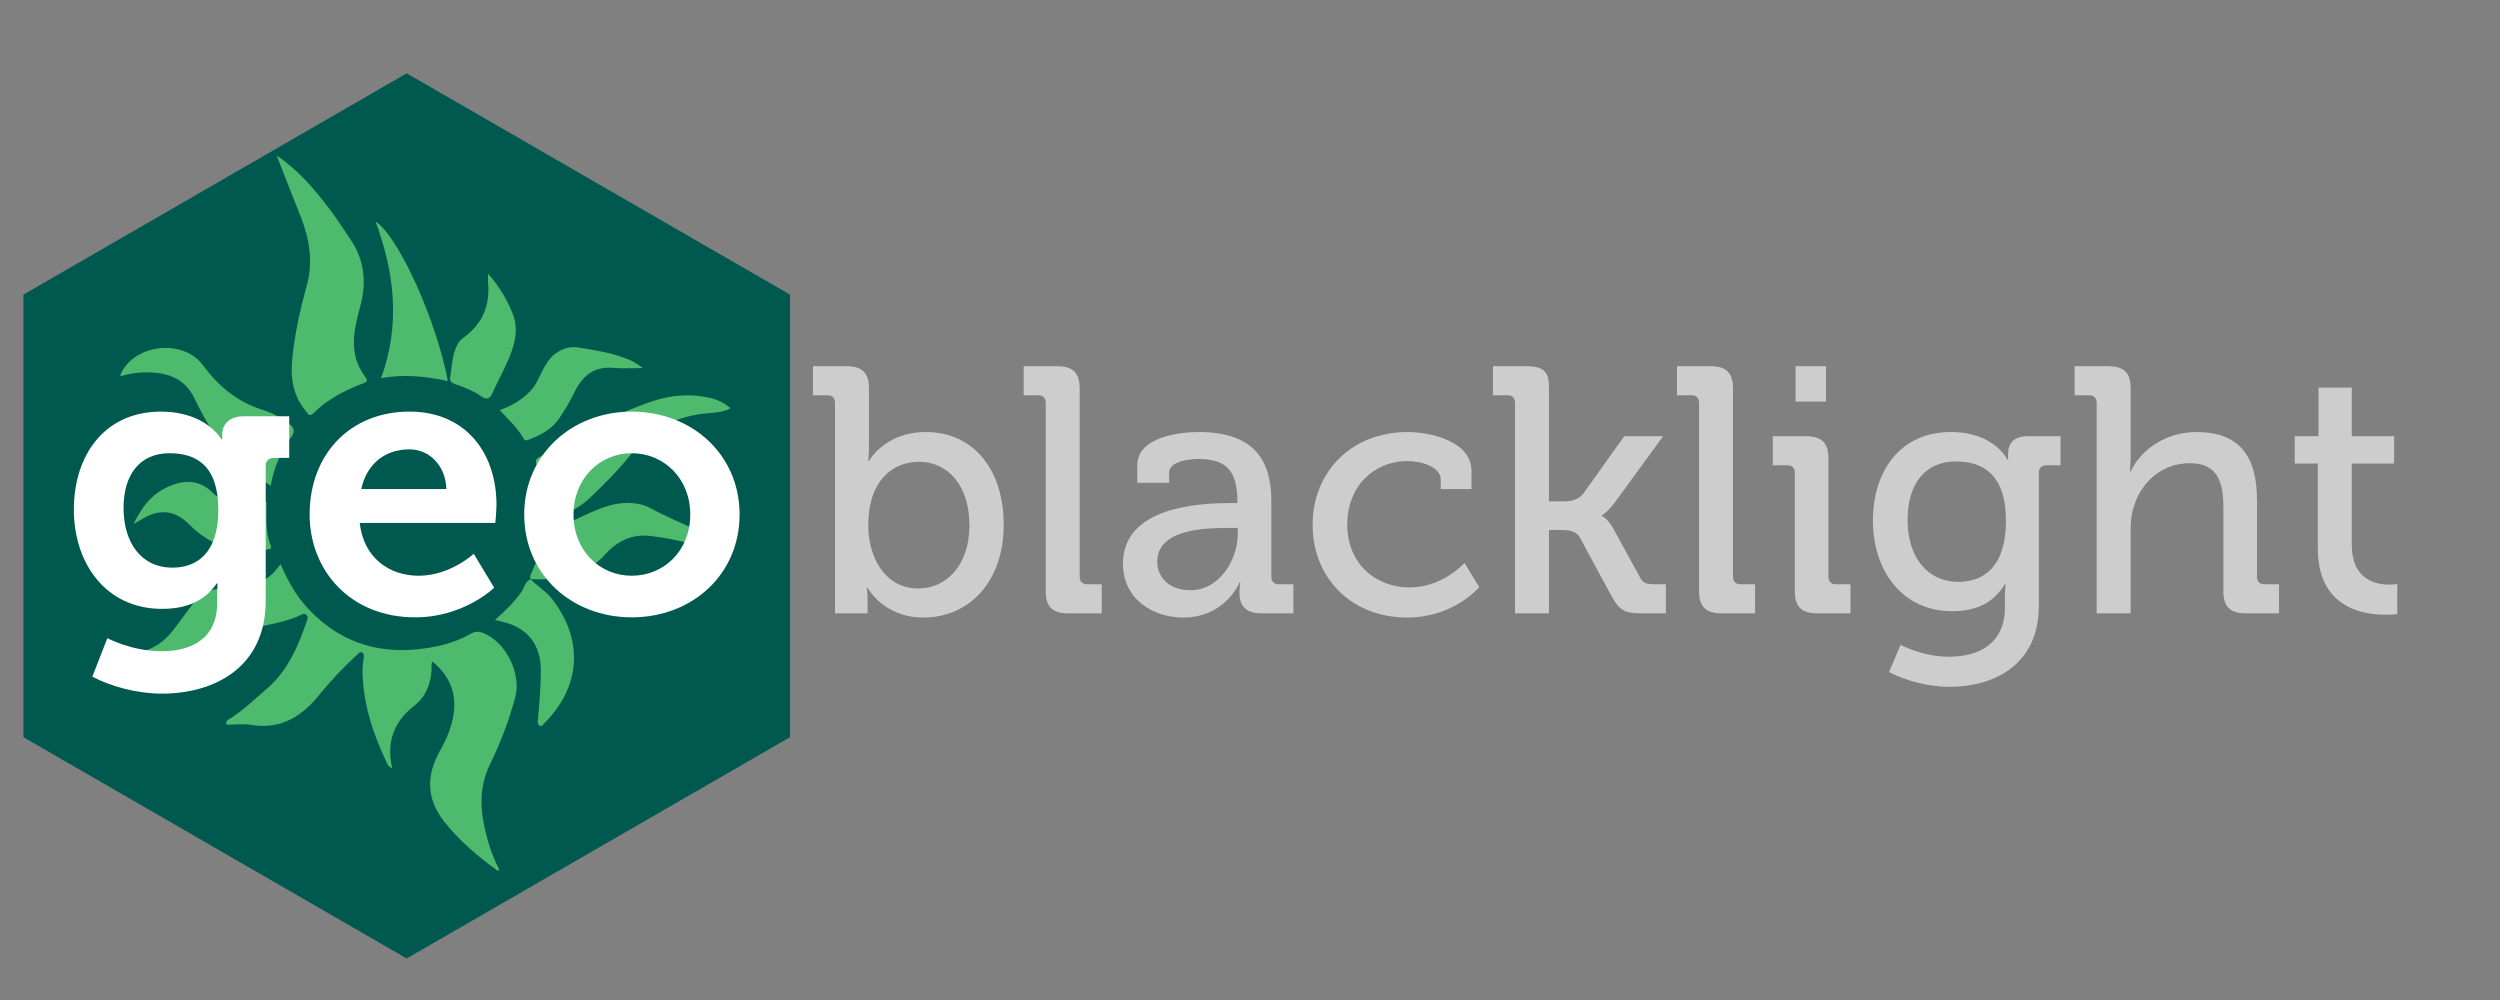 <?xml version="1.0" encoding="UTF-8" standalone="no"?>
<!DOCTYPE svg PUBLIC "-//W3C//DTD SVG 1.1//EN" "http://www.w3.org/Graphics/SVG/1.1/DTD/svg11.dtd">
<svg width="100%" height="100%" viewBox="0 0 1500 600" version="1.1"
  xmlns="http://www.w3.org/2000/svg" xmlns:xlink="http://www.w3.org/1999/xlink" xml:space="preserve"
  xmlns:serif="http://www.serif.com/"
  style="fill-rule:evenodd;clip-rule:evenodd;stroke-linejoin:round;stroke-miterlimit:1.414;">
  <rect x="0" y="0" width="1500" height="600" fill="#808080" stroke="none"/>
  <g id="Layer-11" serif:id="Layer 11">
    <path d="M14.055,176.77l229.956,-132.77l229.974,132.77l0,265.544l-229.974,132.767l-229.956,-132.767l0,-265.544Z" style="fill:#00594f;fill-rule:nonzero;"/>
    <path d="M60.968,392.079c7.567,-0.26 15.168,0.78 22.686,-0.758c9.04,-1.864 15.811,-7.043 21.147,-14.377c3.387,-4.651 7.008,-9.172 10.34,-13.869c5.723,-8.054 13.874,-10.634 23.232,-10.69c8.376,-0.065 16.377,-1.386 23.358,-6.582c2.545,-1.886 4.316,-4.463 6.644,-7.275c4.247,9.876 9.15,18.738 16.146,26.274c21.456,23.14 47.932,29.251 77.997,22.908c7.134,-1.496 13.945,-4.074 20.292,-7.643c2.636,-1.467 4.803,-1.258 7.378,-0.182c14.033,5.821 22.521,24.858 19.028,38.121c-3.673,13.941 -8.772,27.45 -15.04,40.171c-7.614,15.479 -5.848,30.131 -1.668,45.463c1.729,6.338 4.081,12.437 7.09,18.15c-0.827,1.019 -1.452,0.348 -1.856,0.045c-11.498,-8.395 -22.229,-17.504 -31.135,-28.767c-10.912,-13.804 -10.937,-27.983 -2.536,-42.762c3.775,-6.633 6.689,-13.578 7.979,-21.147c2.156,-12.685 -2.088,-23.685 -12.602,-32.255c-0.987,1.692 -0.373,3.503 -0.513,5.217c-0.647,8.524 -3.28,15.755 -10.482,21.39c-12.078,9.433 -16.886,21.945 -13.1,37.421c-2.329,-0.738 -2.962,-2.625 -3.666,-4.111c-8.116,-17.295 -14.009,-35.174 -14.186,-54.526c-0.025,-2.616 0.552,-5.237 0.774,-7.86c0.096,-1.149 0.114,-2.442 -1.116,-3.026c-1.098,-0.542 -1.799,0.425 -2.517,1.082c-8.143,7.491 -15.84,15.451 -22.766,24.042c-10.595,13.204 -23.104,21.258 -40.929,18.427c-4.946,-0.81 -10.112,-0.129 -15.108,-0.129c-0.578,-2.644 1.253,-2.991 2.346,-3.728c8.083,-5.216 14.966,-11.862 22.194,-18.119c12.414,-10.713 18.349,-25.064 23.596,-39.933c0.497,-1.407 1.161,-2.859 -0.1,-4.154c-0.781,-0.801 -1.851,-0.692 -2.771,-0.245c-9.068,4.681 -19.204,5.658 -28.842,8.358c-17.902,5.02 -33.559,14.356 -48.322,25.305c-3.984,2.95 -8.195,4.631 -12.903,3.547c-10.581,-2.44 -21.197,-4.957 -30.069,-11.795l0,-1.988Z" style="fill:#4dba6d;"/>
    <path d="M165.997,93.296c13.689,9.307 23.087,20.778 32.049,32.6c4.384,5.765 8.282,11.905 12.348,17.908c8.436,12.462 9.603,25.956 5.72,40.186c-2.699,9.868 -5.212,19.772 -2.773,30.128c1.038,4.417 3.134,8.303 5.731,11.947c1.205,1.669 2.005,2.782 -0.893,3.854c-11.188,4.175 -21.716,9.608 -30.295,18.158c-2.327,2.318 -3.236,-0.043 -4.189,-1.178c-7.507,-8.841 -9.458,-19.255 -8.434,-30.521c1.395,-15.463 4.799,-30.488 8.895,-45.452c3.88,-14.175 1.427,-28.083 -3.986,-41.555c-4.644,-11.572 -9.129,-23.203 -14.173,-36.075" style="fill:#4dba6d;"/>
    <path d="M438.379,244.959c-5.792,3.003 -11.548,2.558 -17.027,3.301c-17.107,2.319 -31.316,9.678 -41.989,23.345c-7.642,9.784 -16.374,18.517 -25.312,27.034c-6.166,5.88 -13.595,9.73 -21.924,11.79c-3.237,0.809 -4.852,0.542 -4.812,-3.468c0.113,-9.467 -1.986,-18.591 -5.128,-27.486c-0.701,-1.97 -1.467,-3.637 1.007,-5.014c22.308,-12.335 44.102,-25.702 68.496,-33.792c11.147,-3.713 22.536,-4.602 34.025,-2.005c4.457,1.008 8.657,2.878 12.664,6.295" style="fill:#4dba6d;"/>
    <path d="M72.058,225.788c0.595,-1.518 0.827,-2.438 1.292,-3.236c9.538,-16.55 36.928,-18.833 48.267,-3.561c9.553,12.877 21.096,22.443 36.58,27.15c5.528,1.669 10.557,4.576 15.204,8.094c3.152,2.359 3.93,4.385 1.301,8.033c-6.121,8.483 -10.282,17.966 -12.268,29.221c-11.455,-8.074 -23.553,-14.685 -31.18,-26.504c-5.529,-8.583 -10.499,-17.476 -14.988,-26.7c-4.353,-8.928 -12.354,-13.538 -22.175,-14.533c-7.208,-0.731 -14.437,-0.326 -22.033,2.036" style="fill:#4dba6d;"/>
    <path d="M318.489,347.509c-1.017,-1.734 0.115,-3.092 0.747,-4.563c3.312,-7.725 6.762,-15.411 7.347,-23.966c0.15,-2.36 1.419,-3.069 3.549,-3.069c5.758,-0.042 10.888,-2.212 15.998,-4.572c10.302,-4.753 20.385,-10.179 32.334,-9.528c3.875,0.216 7.575,0.889 10.933,2.687c9.738,5.221 19.881,9.551 29.954,14.072c6.563,2.947 11.189,7.085 13.526,12.173c-6.443,0.059 -11.948,-2.775 -17.701,-4.355c-8.106,-2.255 -16.301,-3.722 -24.656,-4.791c-11.489,-1.466 -20.476,3.273 -27.663,11.304c-9.359,10.475 -21.625,13.156 -34.555,14.544c-3.259,0.368 -6.588,0.05 -9.875,0.022l0.062,0.042Z" style="fill:#4dba6d;"/>
    <path d="M268.734,228.619c-13.455,-2.766 -26.434,-4.328 -40.078,-1.675c11.688,-32.168 8.106,-63.129 -3.386,-94.156c13.996,9.361 36.418,58.961 43.464,95.831" style="fill:#4dba6d;"/>
    <path d="M159.927,301.152c0.087,9.341 -0.811,17.987 2.494,26.166c0.815,2.05 -0.591,2.146 -1.955,2.382c-18.264,3.094 -34.311,-2.209 -46.954,-15.044c-8.634,-8.772 -17.776,-9.089 -27.029,-3.939c-1.703,0.947 -3.381,1.965 -6.355,3.7c4.949,-10.482 11.033,-17.938 20.572,-22.28c9.643,-4.399 18.693,-4.525 26.84,3.417c9.277,9.053 20.19,10.078 32.387,5.598" style="fill:#4dba6d;"/>
    <path d="M318.427,347.467c3.72,4.117 8.708,6.827 12.244,11.231c18.424,23.016 19.465,51.449 -3.938,75.137c-0.8,0.821 -1.556,2.159 -2.788,1.597c-1.614,-0.738 -1.329,-2.471 -1.173,-3.939c0.878,-9.672 1.704,-19.329 1.722,-29.039c0.051,-15.806 -8.029,-25.986 -23.527,-29.532c-1.123,-0.261 -2.244,-0.519 -3.995,-0.932c6.13,-5.338 11.655,-10.736 16.084,-17.177c1.697,-2.492 2.077,-6.049 5.433,-7.304l-0.062,-0.042Z" style="fill:#4dba6d;"/>
    <path d="M299.793,246.079c7.263,-2.612 13.37,-6.202 18.488,-11.54c3.888,-4.035 5.488,-9.314 8.193,-13.989c1.841,-3.15 3.698,-6.26 6.757,-8.387c4.281,-3.001 8.742,-4.536 14.314,-3.597c10.052,1.69 20.112,3.15 29.6,7.152c2.575,1.076 5.003,2.382 8.499,5.111c-6.667,0 -11.98,0.422 -17.214,-0.088c-11.219,-1.072 -18.381,3.942 -23.268,13.693c-2.857,5.715 -5.956,11.32 -9.64,16.629c-4.49,6.452 -10.839,9.854 -17.832,12.578c-1.261,0.498 -2.551,1.177 -3.446,-0.413c-3.692,-6.479 -9.146,-11.536 -14.451,-17.149" style="fill:#4dba6d;"/>
    <path d="M292.815,164.227c6.62,7.404 11.384,15.436 14.874,24.148c2.864,7.192 2.001,14.564 -0.459,21.715c-3.117,9.038 -7.965,17.298 -11.894,25.977c-1.307,2.9 -2.919,4.155 -6.378,1.828c-4.747,-3.193 -10.085,-5.519 -15.597,-7.303c-1.932,-0.629 -3.741,-1.43 -3.283,-4.067c0.906,-5.176 1.012,-10.46 2.644,-15.513c1.04,-3.212 2.507,-6.328 5.187,-8.258c11.504,-8.237 16.228,-19.359 14.927,-33.286c-0.169,-1.735 -0.021,-3.486 -0.021,-5.241" style="fill:#4dba6d;"/><g><path d="M44.308,305.678c0,32.362 19.186,59.638 52.935,59.638c15.718,0 25.889,-5.316 32.824,-15.256l0.462,0c0,0 -0.231,3.467 -0.231,6.241l0,5.548c0,21.266 -15.487,28.894 -33.286,28.894c-18.031,0 -32.593,-7.859 -32.593,-7.859l-9.015,23.116c11.326,6.01 27.045,10.171 41.839,10.171c30.743,0 62.181,-15.257 62.181,-55.709l0,-81.136c0,-3.005 2.08,-4.623 5.085,-4.623l9.015,0l0,-24.964l-27.276,0c-9.247,0 -12.945,5.547 -12.945,10.864c0,1.618 0,3.005 0,3.005l-0.462,0c0,0 -9.015,-16.643 -36.292,-16.643c-33.98,0 -52.241,26.351 -52.241,58.713Zm59.176,34.905c-18.955,0 -29.357,-15.257 -29.357,-35.829c0,-19.88 9.709,-32.825 27.508,-32.825c15.949,0 29.356,7.166 29.356,33.98c0,26.583 -13.407,34.674 -27.507,34.674Z" style="fill:#fff;fill-rule:nonzero;"/>
    <path d="M185.775,308.683c0,33.518 24.272,61.719 63.337,61.719c29.357,0 47.387,-17.799 47.387,-17.799l-12.251,-20.342c0,0 -14.101,13.176 -33.056,13.176c-17.799,0 -33.055,-10.864 -35.366,-31.668l81.366,0c0,0 0.694,-7.397 0.694,-10.865c0,-31.206 -18.493,-55.939 -52.241,-55.939c-35.367,0 -59.87,25.427 -59.87,61.718Zm30.975,-15.256c3.236,-14.794 13.869,-23.809 28.895,-23.809c12.02,0 21.728,9.708 22.191,23.809l-51.086,0Z" style="fill:#fff;fill-rule:nonzero;"/>
    <path d="M314.529,308.683c0,36.292 28.663,61.719 64.492,61.719c36.061,0 64.724,-25.427 64.724,-61.719c0,-36.06 -28.663,-61.718 -64.724,-61.718c-35.829,0 -64.492,25.658 -64.492,61.718Zm29.588,0c0,-21.728 15.95,-36.754 34.904,-36.754c19.186,0 35.136,15.026 35.136,36.754c0,21.96 -15.95,36.754 -35.136,36.754c-18.954,0 -34.904,-14.794 -34.904,-36.754Z" style="fill:#fff;fill-rule:nonzero;"/></g></g><g id="for-dark-backgrounds" serif:id="for dark backgrounds"><path d="M550.992,353.09c16.8,0 30.661,-13.86 30.661,-38.012c0,-23.1 -12.39,-38.011 -30.241,-38.011c-15.751,0 -30.451,11.13 -30.451,38.221c0,18.901 9.87,37.802 30.031,37.802m-49.981,-111.304c0,-3.15 -1.681,-4.62 -4.621,-4.62l-8.61,0l0,-17.43l20.161,0c9.45,0 13.44,3.99 13.44,13.44l0,34.651c0,5.04 -0.42,8.82 -0.42,8.82l0.42,0c0,0 9.24,-17.431 34.231,-17.431c28.561,0 46.622,22.682 46.622,55.652c0,33.812 -20.371,55.653 -48.302,55.653c-23.731,0 -33.391,-17.851 -33.391,-17.851l-0.42,0c0,0 0.42,3.359 0.42,7.98l0,7.35l-19.53,0l0,-126.214Z" style="fill:#cdcdcd;fill-rule:nonzero;"/>
    <path d="M627.431,241.786c0,-3.15 -1.68,-4.62 -4.62,-4.62l-8.61,0l0,-17.431l20.16,0c9.45,0 13.441,3.99 13.441,13.441l0,112.773c0,3.15 1.68,4.62 4.62,4.62l8.61,0l0,17.431l-20.161,0c-9.45,0 -13.44,-3.99 -13.44,-13.441l0,-112.773Z" style="fill:#cdcdcd;fill-rule:nonzero;"/>
    <path d="M714.302,354.14c17.22,0 28.351,-18.061 28.351,-33.812l0,-3.569l-5.25,0c-15.331,0 -43.052,0.84 -43.052,20.37c0,8.611 6.511,17.011 19.951,17.011m23.521,-52.292l4.62,0l0,-1.05c0,-18.69 -6.931,-25.41 -23.521,-25.41c-5.04,0 -17.431,1.259 -17.431,8.189l0,6.091l-19.11,0l0,-10.501c0,-17.43 26.461,-19.95 36.751,-19.95c34.441,0 43.682,18.061 43.682,41.581l0,45.152c0,3.15 1.679,4.62 4.62,4.62l8.61,0l0,17.43l-19.111,0c-9.45,0 -13.23,-4.62 -13.23,-12.18c0,-3.571 0.42,-6.3 0.42,-6.3l-0.42,0c0,0 -8.401,21.001 -33.811,21.001c-18.271,0 -36.122,-11.131 -36.122,-32.342c0,-34.23 46.202,-36.331 64.053,-36.331" style="fill:#cdcdcd;fill-rule:nonzero;"/>
    <path d="M844.682,259.216c12.811,0 38.222,5.25 38.222,23.311l0,10.92l-18.481,0l0,-5.88c0,-7.56 -11.97,-10.92 -19.741,-10.92c-20.79,0 -36.331,15.54 -36.331,38.011c0,24.15 17.641,37.802 37.382,37.802c19.95,0 32.97,-14.702 32.97,-14.702l8.821,14.491c0,0 -15.12,18.271 -43.262,18.271c-33.391,0 -56.701,-23.731 -56.701,-55.652c0,-31.291 22.891,-55.652 57.121,-55.652" style="fill:#cdcdcd;fill-rule:nonzero;"/>
    <path d="M909.011,241.786c0,-3.15 -1.681,-4.62 -4.62,-4.62l-8.61,0l0,-17.431l20.16,0c9.45,0 13.44,2.73 13.44,12.18l0,68.883l9.45,0c3.781,0 8.401,-1.05 11.131,-4.62l24.57,-34.441l23.312,0l-28.771,39.481c-4.831,6.51 -7.981,7.98 -7.981,7.98l0,0.42c0,0 3.57,1.26 7.141,7.981l15.751,28.77c1.679,3.36 3.779,4.2 9.03,4.2l6.51,0l0,17.431l-14.7,0c-9.871,0 -13.021,-1.68 -17.641,-9.87l-19.321,-35.701c-2.31,-3.991 -7.14,-4.411 -10.5,-4.411l-7.981,0l0,49.982l-20.37,0l0,-126.214Z" style="fill:#cdcdcd;fill-rule:nonzero;"/>
    <path d="M1019.43,241.786c0,-3.15 -1.681,-4.62 -4.62,-4.62l-8.61,0l0,-17.431l20.16,0c9.451,0 13.44,3.99 13.44,13.441l0,112.773c0,3.15 1.681,4.62 4.621,4.62l8.61,0l0,17.431l-20.161,0c-9.45,0 -13.44,-3.99 -13.44,-13.441l0,-112.773Z" style="fill:#cdcdcd;fill-rule:nonzero;"/>
    <path d="M1077.32,219.735l18.271,0l0,21.21l-18.271,0l0,-21.21Zm-0.42,64.052c0,-3.15 -1.679,-4.62 -4.62,-4.62l-8.61,0l0,-17.43l19.951,0c9.45,0 13.441,3.99 13.441,13.44l0,70.772c0,3.151 1.679,4.62 4.62,4.62l8.61,0l0,17.431l-19.951,0c-9.45,0 -13.441,-3.99 -13.441,-13.44l0,-70.773Z" style="fill:#cdcdcd;fill-rule:nonzero;"/>
    <path d="M1203.57,312.559c0,-27.722 -13.651,-35.702 -30.031,-35.702c-18.481,0 -28.982,13.441 -28.982,35.071c0,22.051 11.551,37.172 30.661,37.172c14.701,0 28.352,-8.82 28.352,-36.541m-33.182,-53.342c26.461,0 34.022,16.591 34.022,16.591l0.42,0l0,-3.361c0,-6.3 3.36,-10.71 11.76,-10.71l19.741,0l0,17.43l-8.401,0c-2.73,0 -4.62,1.471 -4.62,4.201l0,80.222c0,35.072 -26.671,48.512 -53.552,48.512c-12.81,0 -25.831,-3.57 -36.331,-8.82l6.93,-16.381c0,0 13.021,7.14 28.982,7.14c18.48,0 33.6,-8.19 33.6,-29.611l0,-7.14c0,-3.36 0.421,-6.72 0.421,-6.72l-0.421,0c-6.3,10.29 -16.17,16.171 -31.711,16.171c-29.4,0 -47.461,-23.732 -47.461,-54.392c0,-30.451 17.011,-53.132 46.621,-53.132" style="fill:#cdcdcd;fill-rule:nonzero;"/>
    <path d="M1258.01,241.786c0,-3.15 -1.681,-4.62 -4.62,-4.62l-8.61,0l0,-17.431l20.16,0c9.45,0 13.44,3.99 13.44,13.021l0,41.371c0,5.04 -0.42,8.82 -0.42,8.82l0.42,0c4.62,-10.29 18.271,-23.731 39.482,-23.731c24.991,0 36.331,13.651 36.331,40.742l0,45.991c0,3.15 1.68,4.62 4.62,4.62l8.61,0l0,17.431l-19.95,0c-9.45,0 -13.441,-3.99 -13.441,-13.441l0,-49.981c0,-14.91 -3.15,-26.671 -20.161,-26.671c-16.17,0 -29.19,10.92 -33.6,26.251c-1.471,4.2 -1.891,9.03 -1.891,14.07l0,49.772l-20.37,0l0,-126.214Z" style="fill:#cdcdcd;fill-rule:nonzero;"/>
    <path d="M1390.69,278.117l-13.86,0l0,-16.38l14.28,0l0,-29.191l19.951,0l0,29.191l25.41,0l0,16.38l-25.41,0l0,48.722c0,21.211 14.7,23.94 22.471,23.94c2.939,0 4.83,-0.42 4.83,-0.42l0,18.061c0,0 -2.731,0.42 -7.141,0.42c-13.44,0 -40.531,-4.201 -40.531,-39.692l0,-51.031Z" style="fill:#cdcdcd;fill-rule:nonzero;"/>
  </g>
</svg> 